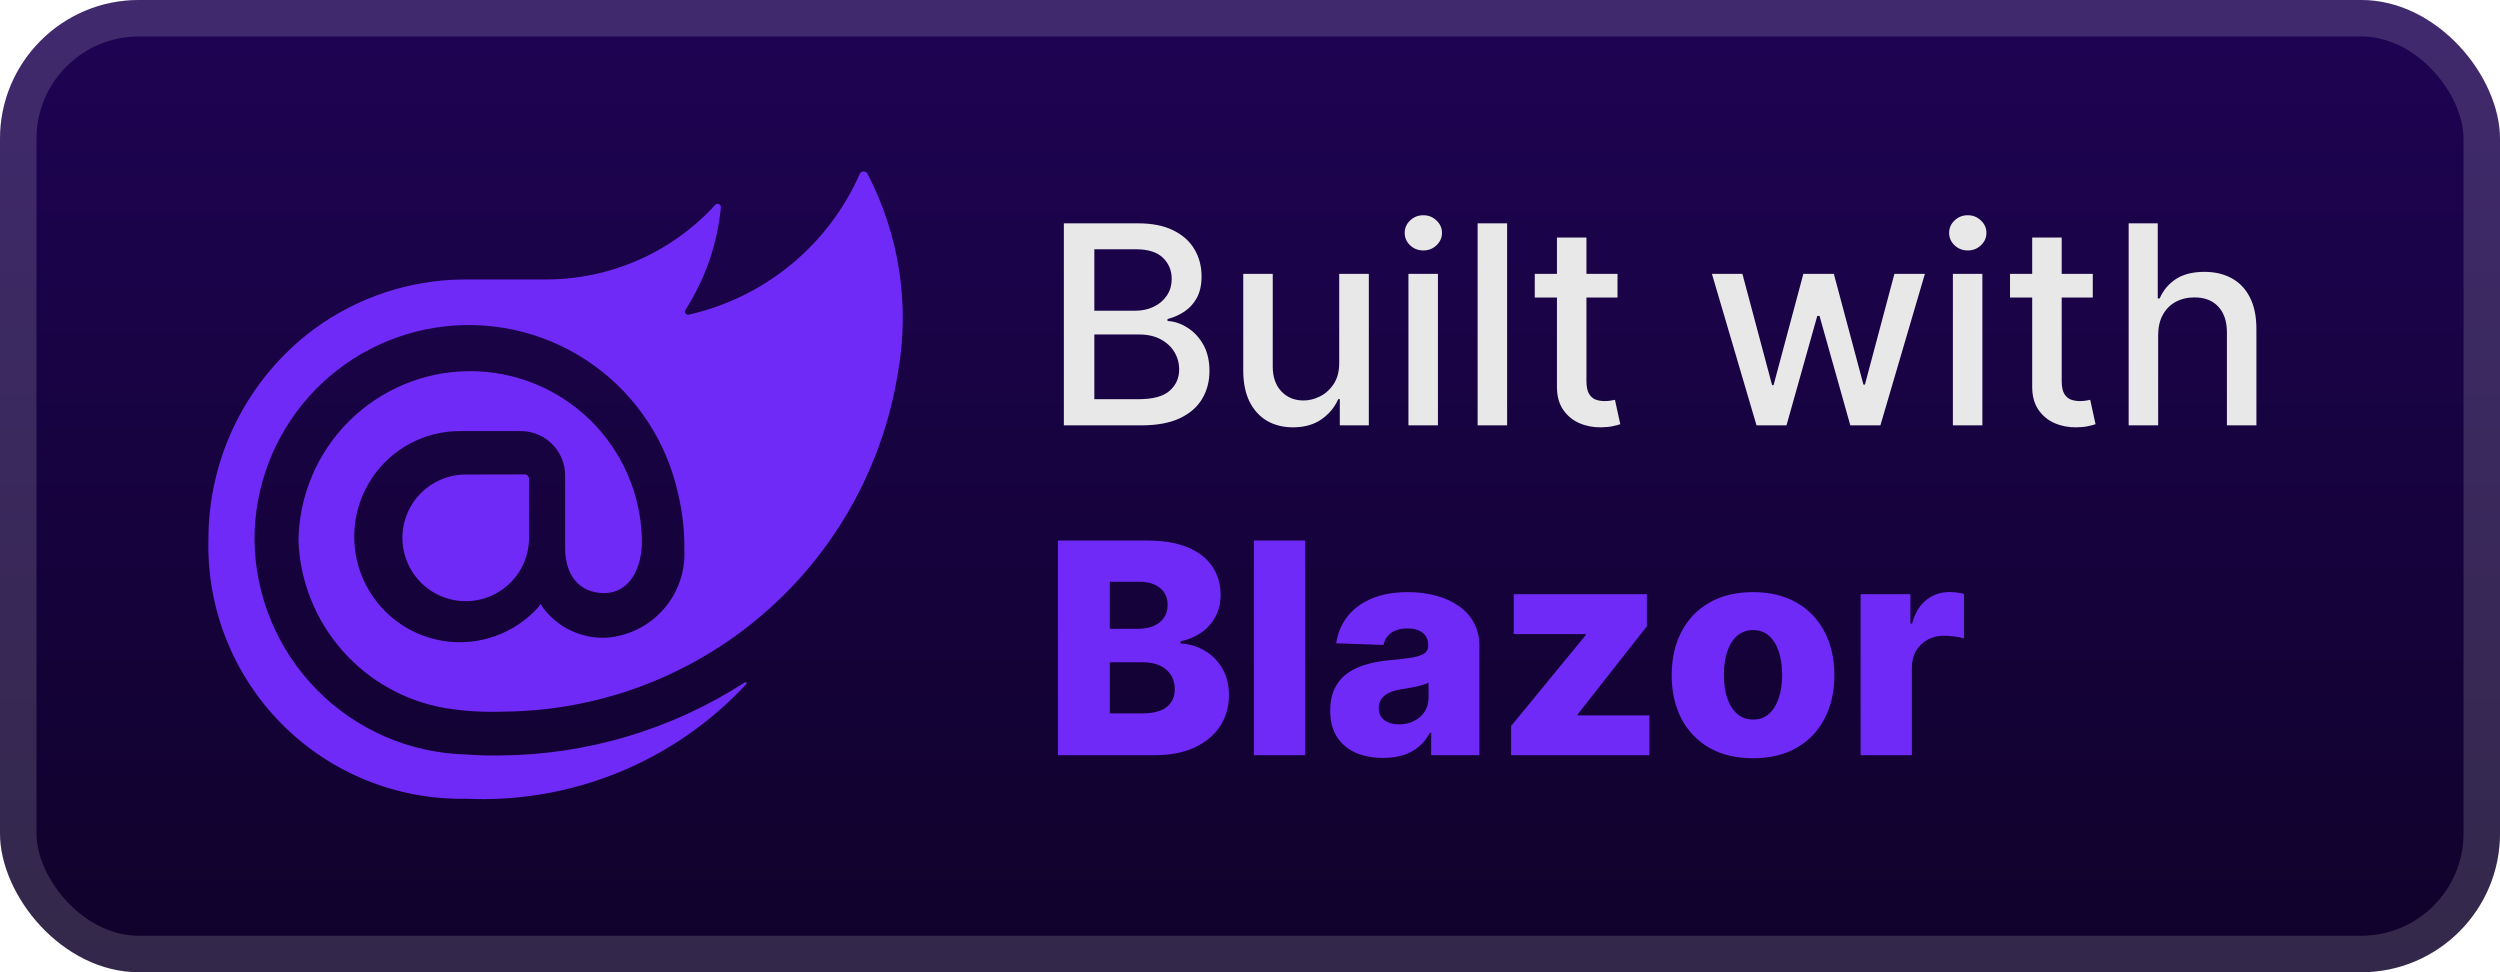 <svg width="144" height="56" viewBox="0 0 144 56" fill="none" xmlns="http://www.w3.org/2000/svg">
<rect width="144" height="56" rx="8" fill="url(#paint0_linear_1_50)"/>
<rect x="1.05" y="1.05" width="141.9" height="53.9" rx="6.95" stroke="white" stroke-opacity="0.15" stroke-width="2.1"/>
<g filter="url(#filter0_d_1_50)">
<path d="M51.723 21.454C50.858 26.875 48.099 31.813 43.935 35.391C39.772 38.968 34.474 40.952 28.986 40.99C27.874 41.033 26.761 40.965 25.662 40.788C23.365 40.398 21.271 39.232 19.729 37.484C18.188 35.737 17.292 33.514 17.192 31.186C17.214 28.589 18.256 26.105 20.093 24.271C21.93 22.436 24.416 21.397 27.012 21.379C29.608 21.361 32.108 22.364 33.971 24.173C35.834 25.981 36.911 28.45 36.97 31.046C37.011 32.685 36.301 34.124 34.842 34.165C33.282 34.165 32.551 33.052 32.551 31.553V27.385C32.552 26.711 32.286 26.064 31.811 25.586C31.337 25.107 30.692 24.836 30.019 24.83H26.525C25.509 24.823 24.508 25.071 23.612 25.551C22.716 26.031 21.955 26.728 21.398 27.578C20.841 28.427 20.506 29.403 20.424 30.416C20.341 31.429 20.513 32.446 20.925 33.375C21.337 34.304 21.975 35.115 22.78 35.734C23.586 36.353 24.535 36.76 25.538 36.918C26.542 37.076 27.569 36.98 28.526 36.639C29.483 36.297 30.34 35.721 31.017 34.964L31.139 34.782L31.261 34.984C31.681 35.555 32.236 36.013 32.876 36.318C33.516 36.622 34.221 36.764 34.929 36.731C36.191 36.639 37.367 36.057 38.206 35.111C39.045 34.164 39.481 32.926 39.42 31.662C39.432 30.578 39.311 29.496 39.058 28.441C38.41 25.462 36.683 22.827 34.208 21.046C31.733 19.265 28.687 18.463 25.656 18.796C22.625 19.127 19.825 20.57 17.794 22.844C15.764 25.119 14.647 28.065 14.659 31.114C14.698 34.347 15.989 37.439 18.26 39.741C20.531 42.042 23.605 43.374 26.838 43.456C26.838 43.456 27.753 43.539 28.784 43.515C33.797 43.483 38.697 42.021 42.908 39.301C42.968 39.259 43.028 39.342 42.988 39.403C40.938 41.612 38.431 43.347 35.642 44.487C32.853 45.628 29.848 46.147 26.838 46.008C24.87 46.044 22.915 45.681 21.092 44.94C19.268 44.2 17.613 43.097 16.227 41.7C14.841 40.302 13.752 38.639 13.027 36.809C12.301 34.979 11.953 33.021 12.005 31.053C12.006 28.708 12.554 26.394 13.606 24.297C14.657 22.2 16.183 20.377 18.063 18.974C20.589 17.113 23.641 16.106 26.778 16.096H31.467C33.298 16.095 35.109 15.712 36.785 14.972C38.46 14.233 39.963 13.152 41.198 11.8C41.224 11.771 41.258 11.751 41.297 11.743C41.335 11.735 41.374 11.739 41.41 11.754C41.446 11.77 41.476 11.796 41.496 11.83C41.516 11.864 41.525 11.903 41.522 11.942C41.323 14.049 40.621 16.078 39.476 17.858C39.459 17.889 39.451 17.924 39.454 17.959C39.457 17.994 39.47 18.028 39.491 18.056C39.513 18.084 39.541 18.105 39.575 18.117C39.608 18.129 39.644 18.131 39.678 18.122C41.842 17.634 43.861 16.643 45.573 15.232C47.285 13.82 48.641 12.027 49.533 9.995C49.556 9.959 49.587 9.929 49.624 9.907C49.662 9.886 49.704 9.875 49.747 9.875C49.79 9.875 49.832 9.886 49.869 9.907C49.907 9.928 49.938 9.959 49.96 9.995C51.798 13.515 52.418 17.544 51.723 21.454ZM26.826 27.333C26.286 27.333 25.754 27.453 25.266 27.683C24.779 27.914 24.348 28.25 24.006 28.666C23.664 29.083 23.419 29.571 23.288 30.094C23.157 30.617 23.143 31.163 23.249 31.692C23.389 32.399 23.737 33.049 24.247 33.559C24.757 34.069 25.406 34.416 26.114 34.557C26.643 34.663 27.188 34.649 27.712 34.518C28.235 34.387 28.722 34.142 29.139 33.799C29.556 33.457 29.892 33.027 30.122 32.539C30.352 32.052 30.472 31.519 30.472 30.98V27.575C30.468 27.51 30.441 27.448 30.395 27.402C30.349 27.356 30.287 27.329 30.222 27.326L26.826 27.333Z" fill="#702AF7"/>
</g>
<g filter="url(#filter1_d_1_50)">
<path d="M61.278 24.5V12.864H65.54C66.365 12.864 67.049 13 67.591 13.273C68.133 13.542 68.538 13.907 68.807 14.369C69.076 14.828 69.21 15.345 69.21 15.92C69.21 16.405 69.121 16.814 68.943 17.148C68.765 17.477 68.526 17.742 68.227 17.943C67.932 18.14 67.606 18.284 67.25 18.375V18.489C67.636 18.508 68.013 18.633 68.381 18.864C68.752 19.091 69.059 19.415 69.301 19.835C69.543 20.256 69.665 20.767 69.665 21.369C69.665 21.964 69.525 22.498 69.244 22.972C68.968 23.441 68.54 23.814 67.96 24.091C67.381 24.364 66.64 24.5 65.739 24.5H61.278ZM63.034 22.994H65.568C66.409 22.994 67.011 22.831 67.375 22.506C67.739 22.18 67.92 21.773 67.92 21.284C67.92 20.917 67.828 20.579 67.642 20.273C67.456 19.966 67.191 19.722 66.847 19.54C66.506 19.358 66.1 19.267 65.631 19.267H63.034V22.994ZM63.034 17.898H65.386C65.78 17.898 66.135 17.822 66.449 17.67C66.767 17.519 67.019 17.307 67.204 17.034C67.394 16.758 67.489 16.432 67.489 16.057C67.489 15.576 67.32 15.172 66.983 14.847C66.646 14.521 66.129 14.358 65.432 14.358H63.034V17.898ZM77.139 20.881V15.773H78.844V24.5H77.173V22.989H77.082C76.882 23.454 76.56 23.843 76.117 24.153C75.677 24.46 75.13 24.614 74.474 24.614C73.914 24.614 73.418 24.491 72.986 24.244C72.558 23.994 72.221 23.625 71.974 23.136C71.732 22.648 71.611 22.044 71.611 21.324V15.773H73.31V21.119C73.31 21.714 73.474 22.188 73.804 22.54C74.133 22.892 74.561 23.068 75.088 23.068C75.406 23.068 75.722 22.989 76.037 22.829C76.355 22.67 76.618 22.43 76.827 22.108C77.039 21.786 77.143 21.377 77.139 20.881ZM81.126 24.5V15.773H82.825V24.5H81.126ZM81.984 14.426C81.689 14.426 81.435 14.328 81.223 14.131C81.015 13.93 80.91 13.691 80.91 13.415C80.91 13.134 81.015 12.896 81.223 12.699C81.435 12.498 81.689 12.398 81.984 12.398C82.28 12.398 82.532 12.498 82.74 12.699C82.952 12.896 83.058 13.134 83.058 13.415C83.058 13.691 82.952 13.93 82.74 14.131C82.532 14.328 82.28 14.426 81.984 14.426ZM86.81 12.864V24.5H85.111V12.864H86.81ZM93.169 15.773V17.136H88.402V15.773H93.169ZM89.68 13.682H91.379V21.938C91.379 22.267 91.428 22.515 91.527 22.682C91.625 22.845 91.752 22.956 91.908 23.017C92.067 23.074 92.239 23.102 92.425 23.102C92.561 23.102 92.68 23.093 92.783 23.074C92.885 23.055 92.965 23.04 93.021 23.028L93.328 24.432C93.23 24.47 93.09 24.508 92.908 24.545C92.726 24.587 92.499 24.61 92.226 24.614C91.779 24.621 91.362 24.542 90.976 24.375C90.59 24.208 90.277 23.951 90.038 23.602C89.8 23.254 89.68 22.816 89.68 22.29V13.682ZM101.175 24.5L98.606 15.773H100.362L102.072 22.182H102.158L103.874 15.773H105.629L107.334 22.153H107.419L109.118 15.773H110.874L108.311 24.5H106.578L104.805 18.199H104.675L102.902 24.5H101.175ZM112.486 24.5V15.773H114.185V24.5H112.486ZM113.344 14.426C113.048 14.426 112.794 14.328 112.582 14.131C112.374 13.93 112.27 13.691 112.27 13.415C112.27 13.134 112.374 12.896 112.582 12.699C112.794 12.498 113.048 12.398 113.344 12.398C113.639 12.398 113.891 12.498 114.099 12.699C114.312 12.896 114.418 13.134 114.418 13.415C114.418 13.691 114.312 13.93 114.099 14.131C113.891 14.328 113.639 14.426 113.344 14.426ZM120.544 15.773V17.136H115.777V15.773H120.544ZM117.055 13.682H118.754V21.938C118.754 22.267 118.803 22.515 118.902 22.682C119 22.845 119.127 22.956 119.283 23.017C119.442 23.074 119.614 23.102 119.8 23.102C119.936 23.102 120.055 23.093 120.158 23.074C120.26 23.055 120.339 23.04 120.396 23.028L120.703 24.432C120.605 24.47 120.464 24.508 120.283 24.545C120.101 24.587 119.874 24.61 119.601 24.614C119.154 24.621 118.737 24.542 118.351 24.375C117.964 24.208 117.652 23.951 117.413 23.602C117.175 23.254 117.055 22.816 117.055 22.29V13.682ZM124.31 19.318V24.5H122.611V12.864H124.287V17.193H124.395C124.599 16.724 124.912 16.35 125.332 16.074C125.753 15.797 126.302 15.659 126.98 15.659C127.579 15.659 128.101 15.782 128.548 16.028C128.999 16.275 129.348 16.642 129.594 17.131C129.844 17.616 129.969 18.222 129.969 18.949V24.5H128.27V19.153C128.27 18.513 128.105 18.017 127.776 17.665C127.446 17.309 126.988 17.131 126.401 17.131C125.999 17.131 125.639 17.216 125.321 17.386C125.007 17.557 124.758 17.807 124.577 18.136C124.399 18.462 124.31 18.856 124.31 19.318Z" fill="#E8E8E8"/>
<path d="M60.936 43.5V31.136H66.091C67.017 31.136 67.792 31.267 68.415 31.529C69.043 31.79 69.514 32.157 69.828 32.627C70.146 33.098 70.305 33.644 70.305 34.264C70.305 34.734 70.206 35.155 70.009 35.525C69.812 35.891 69.54 36.195 69.194 36.437C68.848 36.678 68.448 36.847 67.993 36.944V37.065C68.492 37.089 68.953 37.224 69.375 37.469C69.802 37.715 70.144 38.057 70.402 38.495C70.659 38.93 70.788 39.445 70.788 40.041C70.788 40.705 70.619 41.298 70.281 41.822C69.943 42.341 69.454 42.751 68.814 43.053C68.174 43.351 67.397 43.5 66.484 43.5H60.936ZM63.924 41.091H65.771C66.419 41.091 66.896 40.968 67.202 40.723C67.512 40.477 67.667 40.135 67.667 39.697C67.667 39.379 67.592 39.105 67.444 38.876C67.295 38.642 67.083 38.463 66.81 38.338C66.536 38.21 66.208 38.145 65.826 38.145H63.924V41.091ZM63.924 36.219H65.578C65.904 36.219 66.194 36.165 66.447 36.056C66.701 35.948 66.898 35.791 67.039 35.586C67.184 35.38 67.256 35.133 67.256 34.843C67.256 34.428 67.109 34.102 66.816 33.865C66.522 33.628 66.126 33.509 65.626 33.509H63.924V36.219ZM75.177 31.136V43.5H72.225V31.136H75.177ZM79.67 43.657C79.078 43.657 78.553 43.558 78.094 43.361C77.639 43.16 77.279 42.858 77.014 42.456C76.752 42.049 76.621 41.54 76.621 40.928C76.621 40.413 76.712 39.978 76.893 39.624C77.074 39.27 77.323 38.982 77.641 38.761C77.959 38.54 78.326 38.373 78.74 38.26C79.155 38.143 79.597 38.065 80.068 38.025C80.596 37.976 81.02 37.926 81.342 37.874C81.664 37.817 81.897 37.739 82.042 37.638C82.191 37.533 82.266 37.387 82.266 37.197V37.167C82.266 36.857 82.159 36.618 81.946 36.449C81.732 36.28 81.445 36.195 81.082 36.195C80.692 36.195 80.378 36.28 80.141 36.449C79.903 36.618 79.752 36.851 79.688 37.149L76.965 37.053C77.046 36.489 77.253 35.986 77.587 35.543C77.925 35.097 78.388 34.746 78.976 34.493C79.567 34.235 80.278 34.106 81.107 34.106C81.698 34.106 82.244 34.177 82.743 34.318C83.242 34.455 83.676 34.656 84.047 34.922C84.417 35.183 84.703 35.505 84.904 35.887C85.109 36.27 85.212 36.706 85.212 37.197V43.5H82.435V42.208H82.362C82.197 42.522 81.986 42.788 81.728 43.005C81.475 43.222 81.175 43.385 80.829 43.494C80.487 43.603 80.1 43.657 79.67 43.657ZM80.581 41.725C80.899 41.725 81.185 41.661 81.439 41.532C81.696 41.403 81.901 41.226 82.054 41.001C82.207 40.771 82.284 40.506 82.284 40.204V39.322C82.199 39.367 82.097 39.407 81.976 39.443C81.859 39.479 81.73 39.514 81.59 39.546C81.449 39.578 81.304 39.606 81.155 39.63C81.006 39.654 80.863 39.677 80.726 39.697C80.449 39.741 80.211 39.809 80.014 39.902C79.821 39.995 79.672 40.115 79.567 40.264C79.467 40.409 79.416 40.582 79.416 40.783C79.416 41.089 79.525 41.323 79.742 41.484C79.964 41.645 80.243 41.725 80.581 41.725ZM87.041 43.5V41.816L91.339 36.582V36.521H87.192V34.227H94.859V36.075L90.874 41.146V41.206H95.004V43.5H87.041ZM100.974 43.675C100 43.675 99.163 43.476 98.463 43.077C97.766 42.675 97.229 42.115 96.851 41.399C96.477 40.679 96.29 39.844 96.29 38.894C96.29 37.94 96.477 37.105 96.851 36.389C97.229 35.668 97.766 35.109 98.463 34.71C99.163 34.308 100 34.106 100.974 34.106C101.948 34.106 102.783 34.308 103.479 34.71C104.18 35.109 104.717 35.668 105.091 36.389C105.47 37.105 105.659 37.94 105.659 38.894C105.659 39.844 105.47 40.679 105.091 41.399C104.717 42.115 104.18 42.675 103.479 43.077C102.783 43.476 101.948 43.675 100.974 43.675ZM100.992 41.447C101.346 41.447 101.646 41.339 101.892 41.121C102.137 40.904 102.324 40.602 102.453 40.216C102.586 39.83 102.652 39.383 102.652 38.876C102.652 38.361 102.586 37.91 102.453 37.523C102.324 37.137 102.137 36.835 101.892 36.618C101.646 36.401 101.346 36.292 100.992 36.292C100.626 36.292 100.316 36.401 100.063 36.618C99.813 36.835 99.622 37.137 99.489 37.523C99.36 37.91 99.296 38.361 99.296 38.876C99.296 39.383 99.36 39.83 99.489 40.216C99.622 40.602 99.813 40.904 100.063 41.121C100.316 41.339 100.626 41.447 100.992 41.447ZM107.171 43.5V34.227H110.039V35.918H110.135C110.304 35.306 110.58 34.851 110.962 34.553C111.345 34.251 111.789 34.1 112.296 34.1C112.433 34.1 112.574 34.111 112.719 34.131C112.864 34.147 112.999 34.173 113.123 34.209V36.775C112.983 36.727 112.797 36.688 112.568 36.66C112.343 36.632 112.141 36.618 111.964 36.618C111.614 36.618 111.298 36.696 111.017 36.853C110.739 37.006 110.52 37.222 110.359 37.499C110.202 37.773 110.123 38.095 110.123 38.465V43.5H107.171Z" fill="#702AF7"/>
</g>
<defs>
<filter id="filter0_d_1_50" x="6.286" y="2.286" width="51.429" height="51.429" filterUnits="userSpaceOnUse" color-interpolation-filters="sRGB">
<feFlood flood-opacity="0" result="BackgroundImageFix"/>
<feColorMatrix in="SourceAlpha" type="matrix" values="0 0 0 0 0 0 0 0 0 0 0 0 0 0 0 0 0 0 127 0" result="hardAlpha"/>
<feOffset/>
<feGaussianBlur stdDeviation="2.857"/>
<feComposite in2="hardAlpha" operator="out"/>
<feColorMatrix type="matrix" values="0 0 0 0 0 0 0 0 0 0 0 0 0 0 0 0 0 0 0.25 0"/>
<feBlend mode="normal" in2="BackgroundImageFix" result="effect1_dropShadow_1_50"/>
<feBlend mode="normal" in="SourceGraphic" in2="effect1_dropShadow_1_50" result="shape"/>
</filter>
<filter id="filter1_d_1_50" x="54.4" y="3.9" width="83.2" height="48.2" filterUnits="userSpaceOnUse" color-interpolation-filters="sRGB">
<feFlood flood-opacity="0" result="BackgroundImageFix"/>
<feColorMatrix in="SourceAlpha" type="matrix" values="0 0 0 0 0 0 0 0 0 0 0 0 0 0 0 0 0 0 127 0" result="hardAlpha"/>
<feOffset/>
<feGaussianBlur stdDeviation="2.8"/>
<feComposite in2="hardAlpha" operator="out"/>
<feColorMatrix type="matrix" values="0 0 0 0 0 0 0 0 0 0 0 0 0 0 0 0 0 0 0.25 0"/>
<feBlend mode="normal" in2="BackgroundImageFix" result="effect1_dropShadow_1_50"/>
<feBlend mode="normal" in="SourceGraphic" in2="effect1_dropShadow_1_50" result="shape"/>
</filter>
<linearGradient id="paint0_linear_1_50" x1="72" y1="0" x2="72" y2="56" gradientUnits="userSpaceOnUse">
<stop stop-color="#1F0354"/>
<stop offset="1" stop-color="#0F022A"/>
</linearGradient>
</defs>
</svg>
